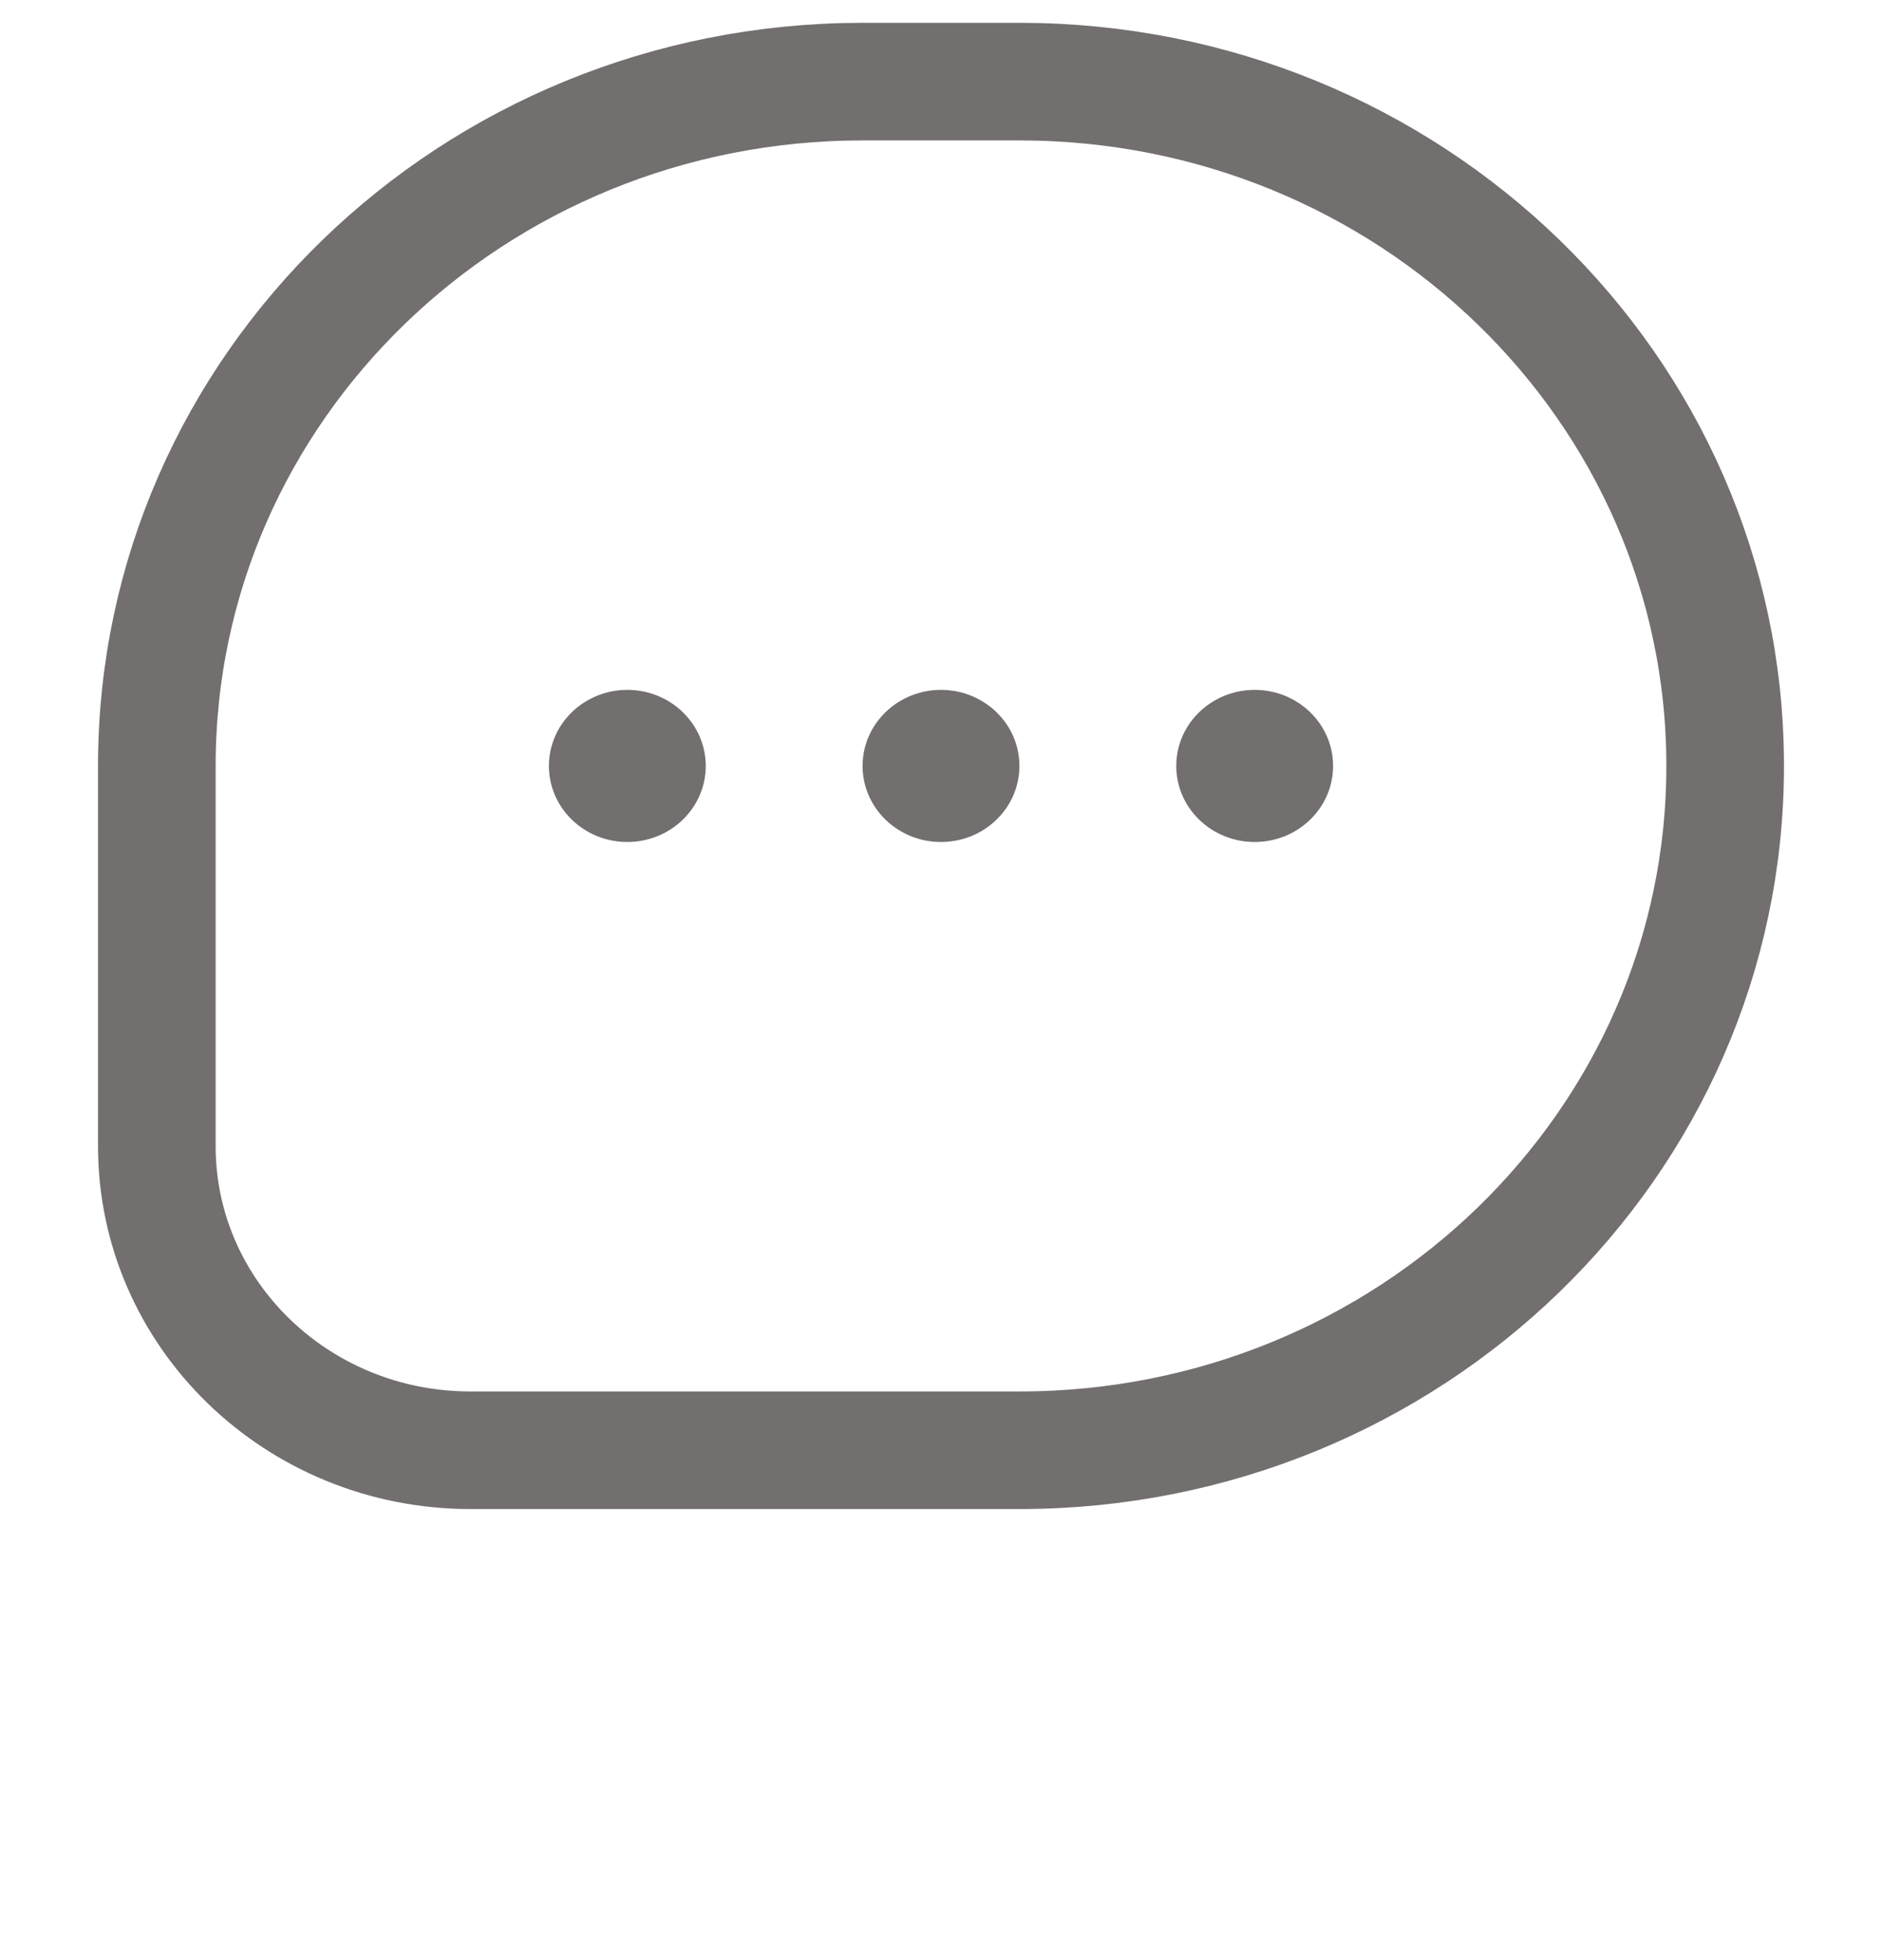 <svg width="24" height="25" viewBox="0 0 24 25" fill="none" xmlns="http://www.w3.org/2000/svg">
<path d="M13 1.041H11C6.029 1.041 2 4.949 2 9.769V14.618C2 16.761 3.791 18.497 6 18.497H13C17.971 18.497 22 14.59 22 9.769C22 4.949 17.971 1.041 13 1.041Z" stroke="#736F6F" stroke-width="1.5" stroke-linejoin="round"/>
<ellipse cx="12" cy="9.769" rx="1" ry="0.97" fill="#736F6F"/>
<ellipse cx="16" cy="9.769" rx="1" ry="0.97" fill="#736F6F"/>
<ellipse cx="8" cy="9.769" rx="1" ry="0.97" fill="#736F6F"/>
</svg>
